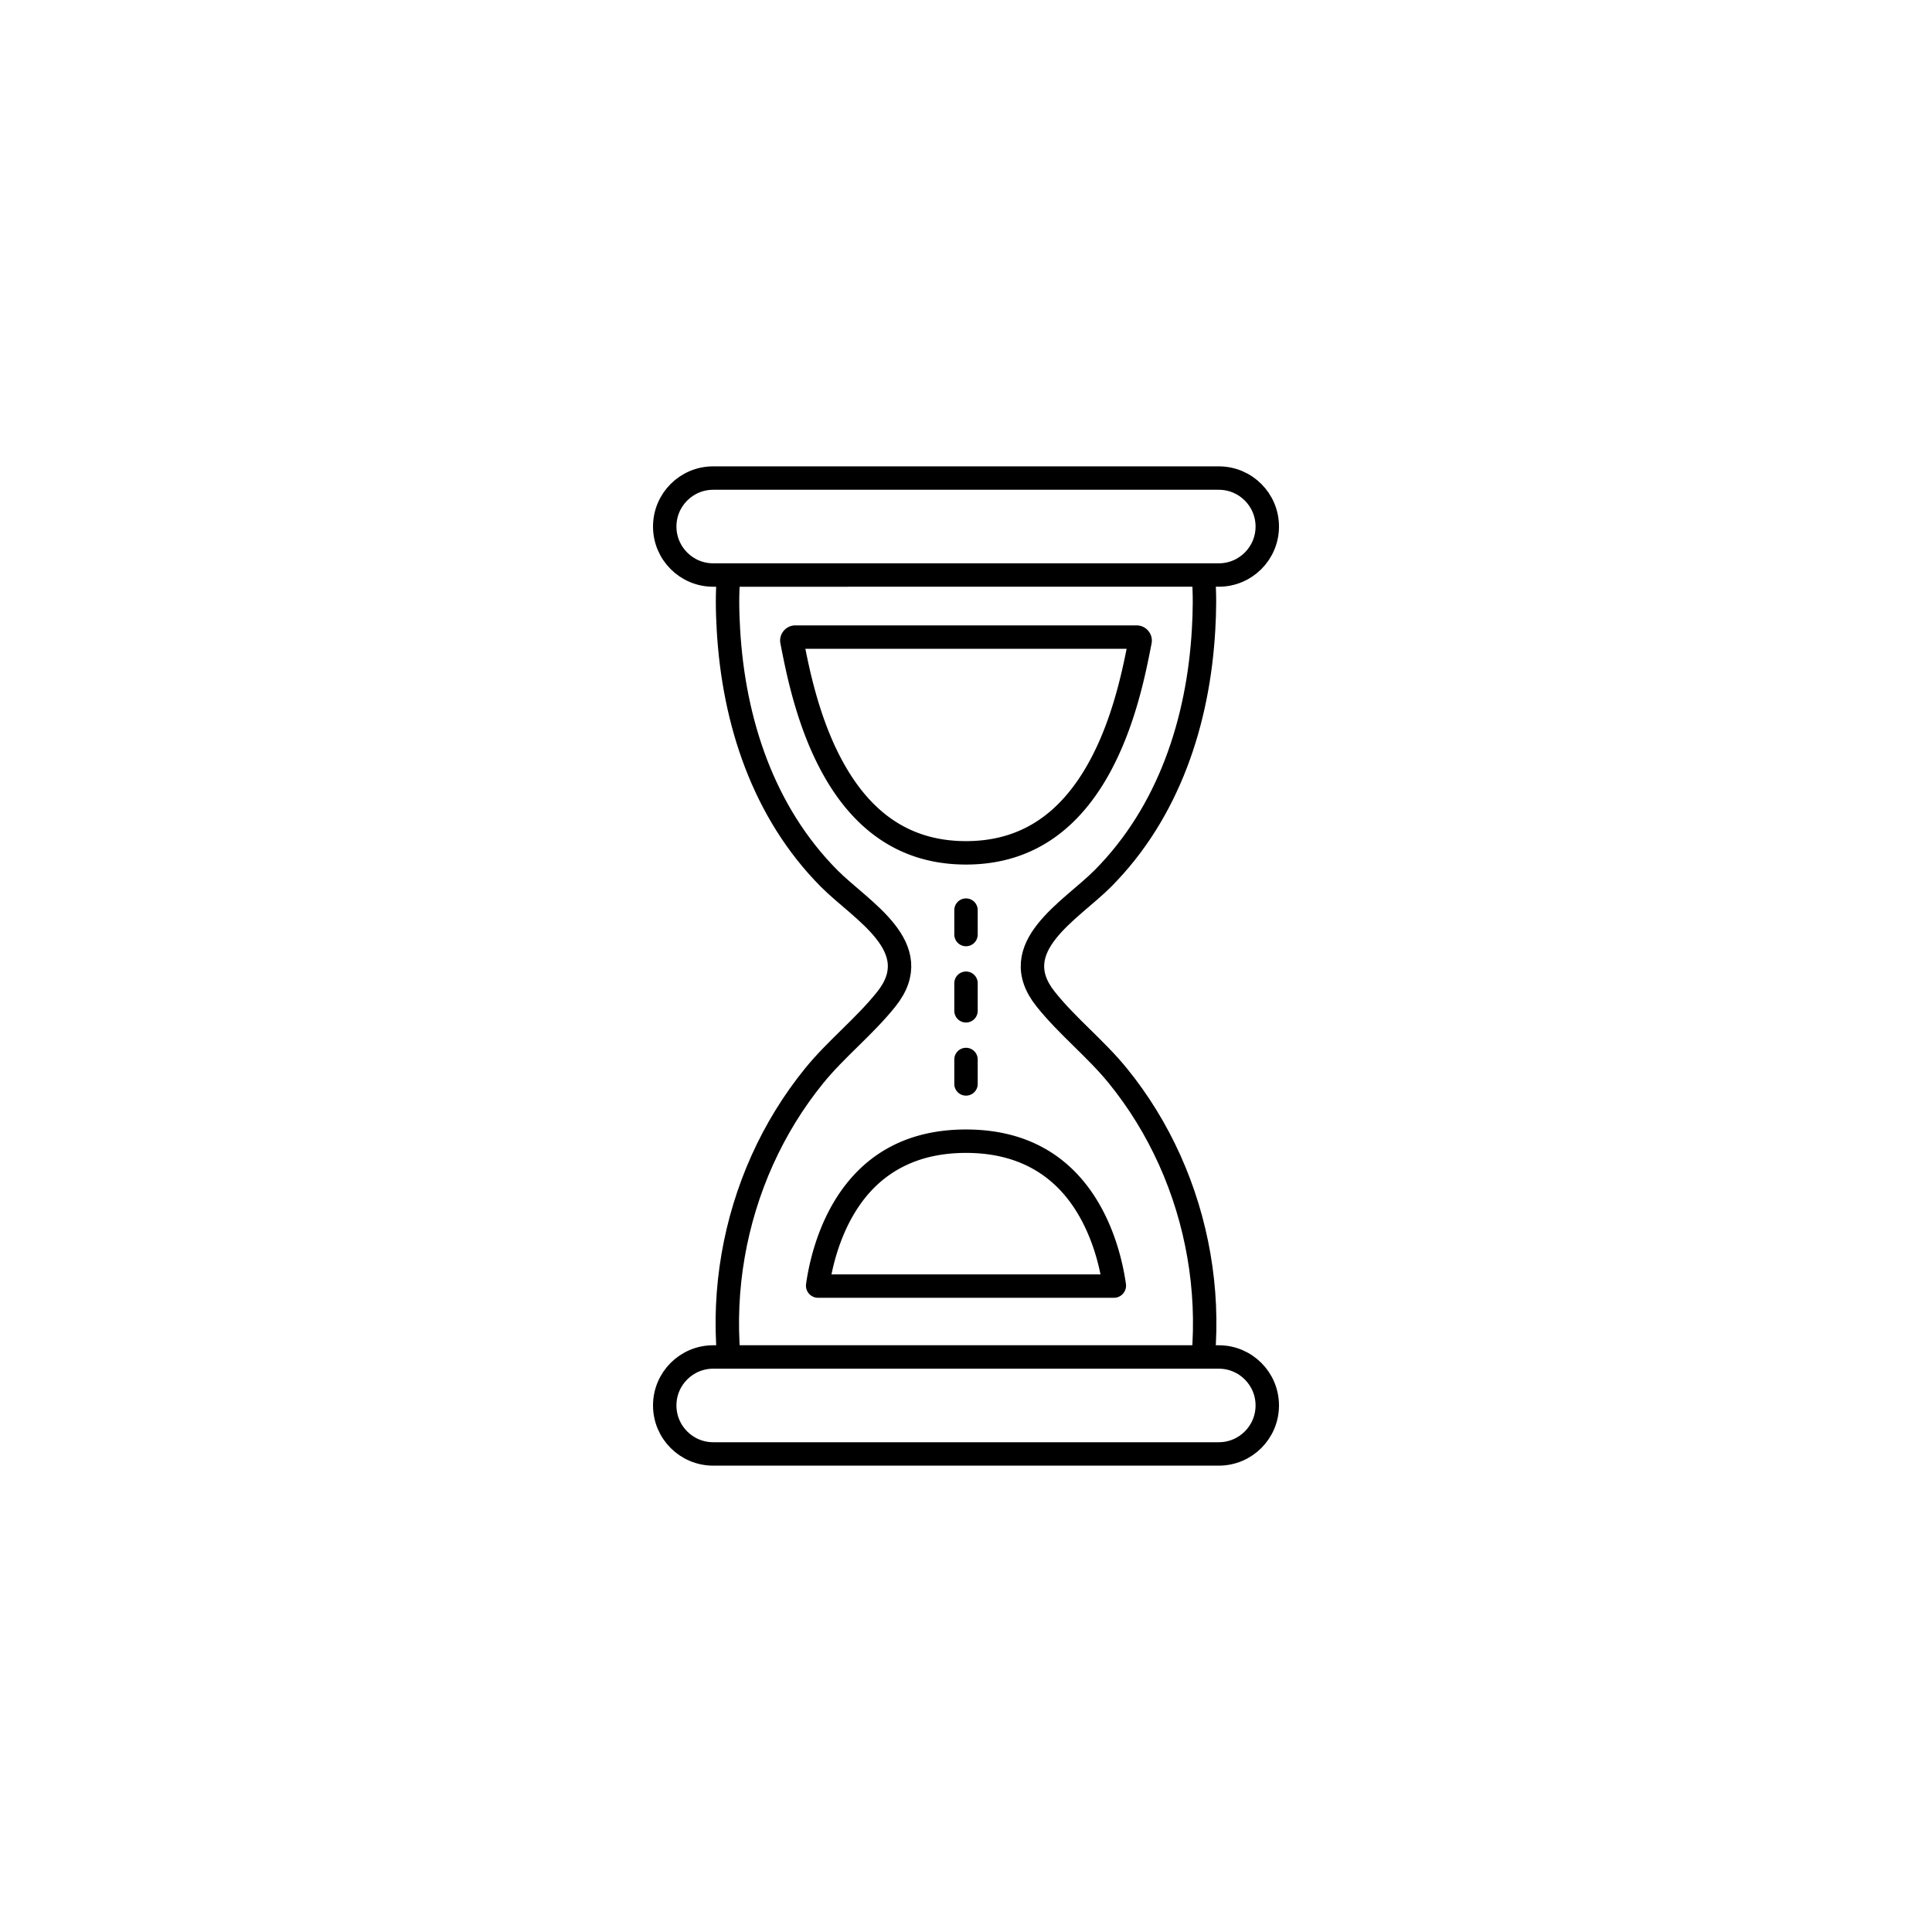 <svg xmlns="http://www.w3.org/2000/svg" xml:space="preserve" id="Layer_1" x="0" y="0" version="1.1" viewBox="0 0 494.94 494.94">
  <style>
    .st1{fill:none;stroke:#000;stroke-width:6;stroke-linecap:round;stroke-linejoin:round;stroke-miterlimit:10}
  </style>
  <path d="M182.71 122.47h129.52c6.86 0 12.42 5.56 12.42 12.42v0c0 6.86-5.56 12.42-12.42 12.42H182.71c-6.86 0-12.42-5.56-12.42-12.42v0c0-6.86 5.56-12.42 12.42-12.42z" class="st1"/>
  <path d="M288.62 166.21c-1.49 7.45-4.17 19.4-10.05 29.74-7.48 13.14-17.65 19.53-31.1 19.53-13.45 0-23.63-6.39-31.1-19.53-5.88-10.34-8.56-22.3-10.05-29.74h82.3m2.55-6h-87.4c-2.46 0-4.31 2.23-3.84 4.64 2.8 14.29 10.68 56.63 47.54 56.63s44.74-42.34 47.54-56.63c.47-2.41-1.39-4.64-3.84-4.64zm-43.7 135.14c11.88 0 21.04 4.49 27.21 13.35 4.21 6.05 6.26 12.91 7.25 17.78h-68.92c.99-4.87 3.04-11.73 7.25-17.78 6.17-8.86 15.33-13.35 27.21-13.35m0-6c-32.52 0-39.51 29.25-40.97 39.57a3.11 3.11 0 0 0 3.09 3.55h75.76c1.9 0 3.35-1.68 3.09-3.55-1.46-10.32-8.46-39.57-40.97-39.57z"/>
  <path d="M182.71 347.63h129.52c6.86 0 12.42 5.56 12.42 12.42v0c0 6.86-5.56 12.42-12.42 12.42H182.71c-6.86 0-12.42-5.56-12.42-12.42v0c0-6.86 5.56-12.42 12.42-12.42zm125.56-.29c1.44-17.1-1.58-34.53-8.62-50.17-3.48-7.72-7.93-14.99-13.27-21.56-5.7-7.02-12.9-12.62-18.53-19.69-10.58-13.3 6.49-22.62 14.68-30.87 16.86-16.97 24.45-40.21 25.8-63.72.27-4.65.36-9.36-.06-14.01m-121.6 200.02c-1.44-17.1 1.58-34.53 8.62-50.17 3.48-7.72 7.93-14.99 13.27-21.56 5.7-7.02 12.9-12.62 18.53-19.69 10.58-13.3-6.49-22.62-14.68-30.87-16.86-16.97-24.45-40.21-25.8-63.72-.27-4.65-.36-9.36.06-14.01m60.8 85.83v6.26m0 12.47v7.07m0 12.47v6.26" class="st1"/>
</svg>
